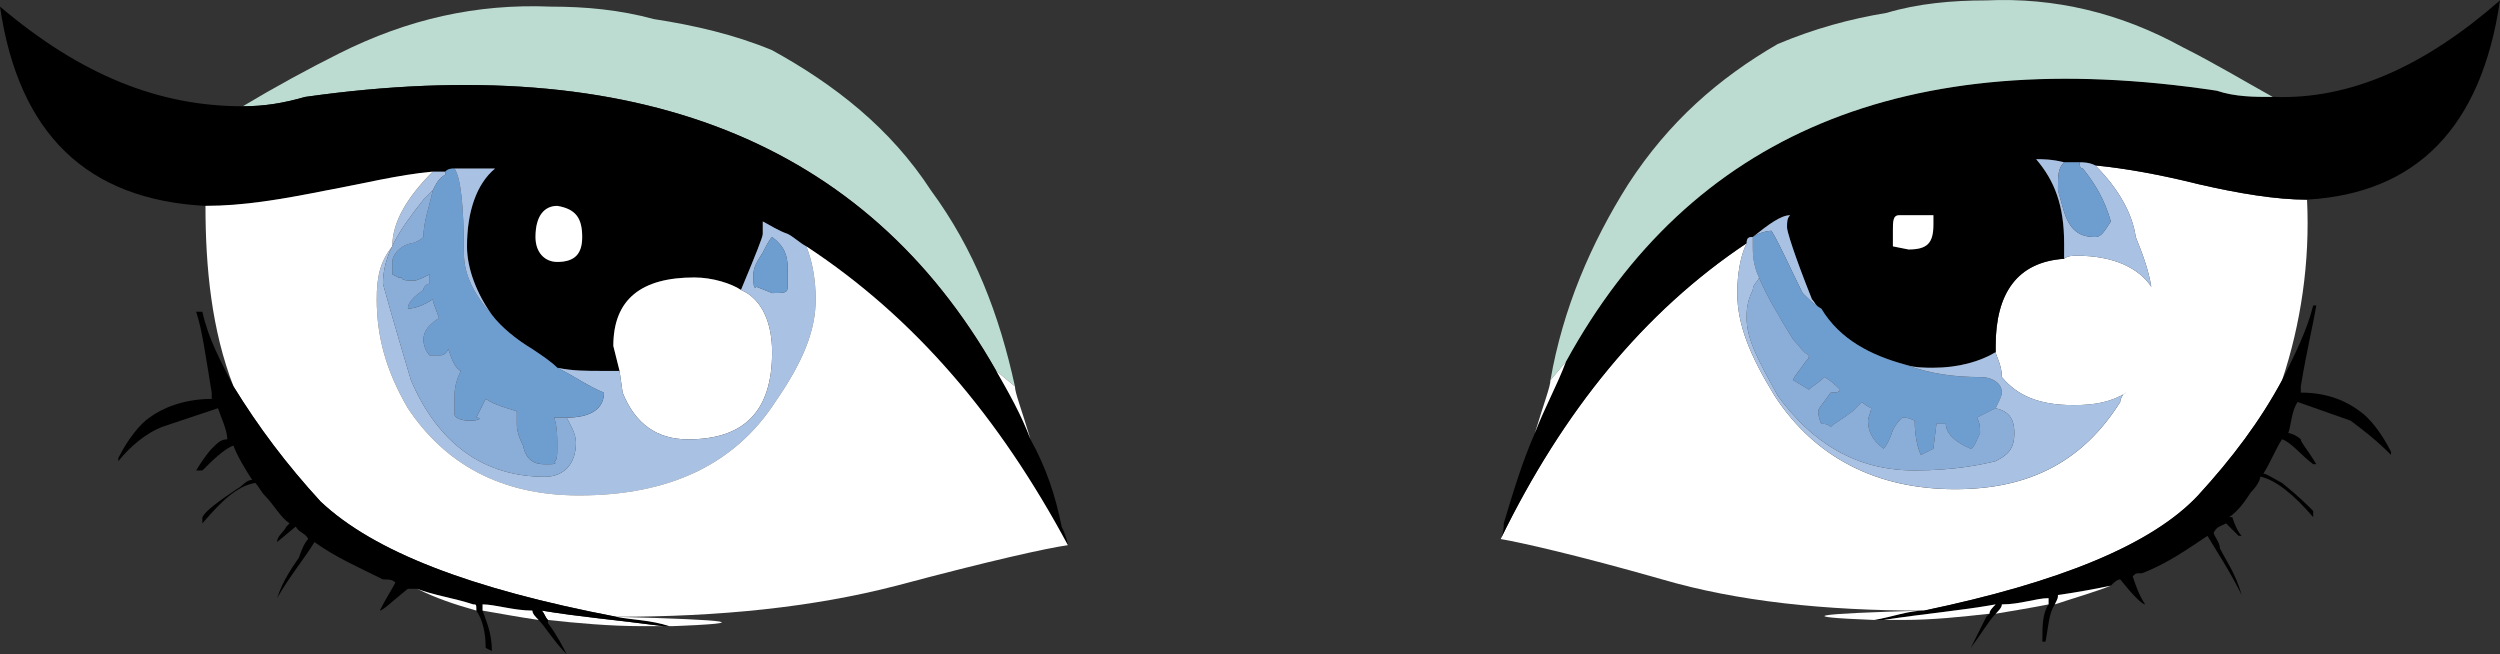 <?xml version="1.0" encoding="utf-8"?>
<!-- Generator: Adobe Illustrator 13.0.0, SVG Export Plug-In . SVG Version: 6.00 Build 14948)  -->
<svg version="1.2" baseProfile="tiny" id="Layer_1" xmlns="http://www.w3.org/2000/svg" xmlns:xlink="http://www.w3.org/1999/xlink"
	 x="0px" y="0px" width="80.3px" height="21.013px" viewBox="0 0 80.3 21.013" xml:space="preserve">
<rect x="0" y="0" width="80.3" height="21.013" fill="#333333" stroke="none"/>
<g>
	<g>
		<path fill="#FFFFFF" d="M70.601,5.913c-1.2-0.3-2.301-0.5-3.301-0.6c0.801,0.8,1.2,1.6,1.301,2.3c0.199,0.5,0.399,1,0.5,1.6
			c-0.4-0.6-1.2-1-2.4-1c-0.1,0-0.3,0-0.4,0.1c-1.5,0.1-2.199,1.1-2.199,2.8v0.2c0,0.101,0.199,0.4,0.199,0.8
			c0.5,0.601,1.2,0.9,2.301,0.9c0.699,0,1.199-0.1,1.699-0.4c-0.1,0-0.199,0.2-0.199,0.301c-1.2,1.899-2.9,2.8-5.301,2.8
			c-2.5,0-4.5-1-5.8-3c-0.8-1.3-1.2-2.3-1.2-3.3c0-0.6,0.101-1.2,0.301-1.6c-3.301,2.2-5.9,5.4-7.9,9.5c0.6,0.101,2.4,0.5,5.2,1.3
			c2.399,0.7,5.2,1,8.399,1c4.301-0.899,7.301-2.1,8.801-3.699c1.1-1.2,2-2.4,2.699-3.7c0.601-1.8,0.9-3.8,0.801-5.8
			C73.101,6.413,71.9,6.213,70.601,5.913z"/>
		<path d="M67.3,5.312c1,0.1,2.101,0.3,3.301,0.6c1.3,0.3,2.5,0.5,3.5,0.5c3.5-0.2,5.6-2.3,6.199-6.4c-2.399,2.1-4.8,3.2-7.3,3.1
			c-0.6,0-1.2,0-1.8-0.2c-10-1.5-16.9,1.4-20.9,8.7c-0.3,0.801-0.699,1.5-1,2.301c-0.399,0.899-0.699,1.899-1,2.899
			c0,0.101,0,0.3-0.1,0.5c2-4.1,4.6-7.3,7.9-9.5c0-0.2,0.1-0.2,0.199-0.2c0.5-0.4,0.9-0.7,1.2-0.7c-0.1,0.1-0.1,0.2-0.1,0.4
			c0,0.1,0.2,0.8,0.8,2.3c0.1,0.1,0.1,0.2,0.3,0.3c0.601,1,1.601,1.5,2.7,1.8c0.3,0.1,0.6,0.1,0.9,0.1c0.8,0,1.5-0.2,2-0.5v-0.2
			c0-1.7,0.699-2.7,2.199-2.8c0-0.2,0-0.4,0-0.5c0-1.2-0.3-2-0.899-2.7c0.2,0,0.5,0,0.899,0.1c0.101,0,0.301,0,0.5,0
			C66.9,5.213,67.101,5.213,67.3,5.312z M60.8,7.913v-0.5c0-0.3,0-0.5,0.2-0.5c0.101,0,0.5,0,1.101,0c0,0.1,0,0.2,0,0.3
			c0,0.6-0.2,0.8-0.801,0.8L60.8,7.913z"/>
		<path fill="#FFFFFF" d="M60.8,7.413v0.5l0.5,0.1c0.601,0,0.801-0.2,0.801-0.8c0-0.1,0-0.2,0-0.3c-0.601,0-1,0-1.101,0
			C60.8,6.913,60.8,7.113,60.8,7.413z"/>
		<path fill="#BCDCD2" d="M71.2,2.913c0.6,0.2,1.2,0.2,1.8,0.2c-0.899-0.5-1.899-1.1-2.899-1.6c-2-1.1-4.101-1.6-6.301-1.5
			c-1.1,0-2.199,0.1-3.199,0.4c-1.2,0.2-2.301,0.5-3.5,1c-1.9,1.1-3.5,2.5-4.801,4.5c-1.199,1.9-2.1,4-2.5,6.3l0.5-0.601
			C54.3,4.312,61.2,1.413,71.2,2.913z"/>
		<path d="M74.4,9.812H74.3c-0.199,0.8-0.6,1.601-1,2.4c-0.699,1.3-1.6,2.5-2.699,3.7c-1.5,1.6-4.5,2.8-8.801,3.699
			c-0.5,0-1,0.2-1.6,0.301c-0.1,0-0.3,0-0.4,0c0.301,0,0.5,0,0.7,0c1.3-0.2,2.5-0.301,3.601-0.5c-0.101,0.1-0.2,0.199-0.2,0.3
			c-0.101,0.1-0.101,0.1-0.101,0.1c-0.199,0.4-0.399,0.8-0.5,1c0.301-0.399,0.601-0.899,0.801-1.1c0.1-0.101,0.199-0.2,0.199-0.3
			c0.601,0,1.101-0.2,1.5-0.2c0,0,0,0.1,0,0.2c-0.199,0.3-0.199,0.699-0.199,1.199h0.1c0.1-0.5,0.1-0.899,0.3-1.199
			c0.101-0.2,0.101-0.2,0.101-0.301c0.699-0.1,1.199-0.199,1.699-0.3c0.101-0.1,0.2-0.2,0.301-0.2c0.399,0.5,0.699,0.801,0.8,0.801
			l0,0c-0.2-0.301-0.3-0.601-0.4-0.9c0.101-0.1,0.101-0.1,0.3-0.1c0.801-0.301,1.5-0.801,2.101-1.2c0.3,0.5,0.7,1.1,1.1,1.899
			c-0.2-0.699-0.5-1.1-0.7-1.5c0-0.199-0.199-0.399-0.199-0.5c0.1-0.199,0.199-0.199,0.399-0.3l0.4,0.4H72
			c-0.1-0.101-0.2-0.3-0.3-0.601c-0.1,0-0.1,0-0.1,0c0.3-0.199,0.5-0.5,0.699-0.8c0.2-0.2,0.301-0.399,0.301-0.5
			c0.5,0.101,1.1,0.601,1.699,1.3v-0.199c-0.199-0.2-0.5-0.5-1-0.9c-0.199-0.1-0.5-0.3-0.6-0.3c0.2-0.3,0.4-0.8,0.6-1.101
			c0.301,0.101,0.601,0.5,1,0.801H74.4c-0.3-0.5-0.5-0.7-0.5-0.801c-0.101-0.1-0.3-0.199-0.4-0.199c0.101-0.301,0.101-0.7,0.3-1
			l1.7,0.6c0.4,0.3,0.8,0.6,1.3,1.1v-0.1c-0.3-0.6-0.699-1.1-1-1.3c-0.399-0.3-1-0.601-1.899-0.601c0-0.1,0-0.1,0-0.199
			C74.101,11.213,74.3,10.413,74.4,9.812z"/>
		<path fill="#A9C1E2" d="M68.601,7.613c-0.101-0.7-0.5-1.5-1.301-2.3c-0.199-0.1-0.399-0.1-0.5-0.1c0,0.1,0,0.2,0.101,0.2
			c0.399,0.5,0.7,1,0.899,1.7c-0.199,0.3-0.3,0.5-0.5,0.5c-0.5,0-0.8-0.2-1-0.8l-0.199-0.7c0-0.5,0-0.7,0.199-0.9
			c-0.399-0.1-0.699-0.1-0.899-0.1c0.6,0.7,0.899,1.5,0.899,2.7c0,0.1,0,0.3,0,0.5c0.101-0.1,0.301-0.1,0.4-0.1c1.2,0,2,0.4,2.4,1
			C69,8.613,68.8,8.113,68.601,7.613z"/>
		<path fill="#6E9DD0" d="M67.3,7.613c0.2,0,0.301-0.2,0.5-0.5c-0.199-0.7-0.5-1.2-0.899-1.7c-0.101,0-0.101-0.1-0.101-0.2
			c-0.199,0-0.399,0-0.5,0c-0.199,0.2-0.199,0.4-0.199,0.9l0.199,0.7C66.5,7.413,66.8,7.613,67.3,7.613z"/>
		<path fill="#A9C1E2" d="M57.9,9.413c0.2,0.2,0.399,0.4,0.6,0.5c-0.2-0.1-0.2-0.2-0.3-0.3c-0.6-1.5-0.8-2.2-0.8-2.3
			c0-0.2,0-0.3,0.1-0.4c-0.3,0-0.7,0.3-1.2,0.7c0.301-0.2,0.601-0.2,0.601-0.2C57.2,7.913,57.5,8.613,57.9,9.413z"/>
		<path fill="#6E9DD0" d="M58.5,9.913c-0.2-0.1-0.399-0.3-0.6-0.5c-0.4-0.8-0.7-1.5-1-2c0,0-0.3,0-0.601,0.2c0,0,0,0.2,0,0.3
			c0,0.2,0,0.6,0.2,1c0.2,0.5,0.601,1.2,1.101,2c0.199,0.2,0.3,0.4,0.5,0.5c0,0.1,0,0.1-0.101,0.199
			c-0.2,0.301-0.399,0.5-0.399,0.601l0.5,0.3c0.1-0.1,0.3-0.2,0.5-0.4c0.199,0.101,0.399,0.301,0.5,0.4c0,0.1-0.2,0.1-0.301,0.1
			c-0.199,0.301-0.399,0.5-0.399,0.601c0,0.2,0.1,0.399,0.1,0.399c0.101,0,0.2,0,0.3,0.101c0.101-0.101,0.301-0.2,0.7-0.5
			c0.101-0.101,0.2-0.2,0.3-0.3c0,0,0.101,0.1,0.301,0.199c0,0.101-0.101,0.301-0.101,0.4c0,0.3,0.101,0.6,0.5,0.9
			c0.101-0.101,0.2-0.301,0.3-0.601c0.101-0.2,0.2-0.3,0.301-0.399c0.1,0,0.199,0,0.399,0.1c0,0.5,0.101,0.9,0.2,1.1
			c0.2-0.1,0.4-0.199,0.4-0.199l0.1-0.801c0.1,0,0.1,0,0.1,0c0.101,0,0.101,0,0.2,0c0,0.301,0.3,0.601,0.8,0.801
			c0.101,0,0.2-0.301,0.301-0.5c0-0.2,0-0.301-0.101-0.5c0.2-0.101,0.4-0.2,0.601-0.301c0.1-0.199,0.199-0.399,0.199-0.5
			c0-0.3-0.3-0.5-0.699-0.5c-0.801,0-1.601-0.1-2.4-0.399C60.101,11.413,59.101,10.913,58.5,9.913z"/>
		<path fill="#A9C1E2" d="M64.3,12.112c0-0.399-0.199-0.699-0.199-0.8c-0.5,0.3-1.2,0.5-2,0.5c-0.301,0-0.601,0-0.9-0.1
			c0.8,0.3,1.6,0.399,2.4,0.399c0.399,0,0.699,0.2,0.699,0.5c0,0.101-0.1,0.301-0.199,0.5c0.399,0.101,0.6,0.301,0.6,0.801
			s-0.2,0.699-0.6,0.899c-0.4,0.101-1.301,0.3-2.601,0.3c-1.899,0-3.3-0.899-4.399-2.399c-0.601-1.101-1-1.8-1-2.5
			c0-0.2,0-0.5,0.199-0.9c0-0.2,0.2-0.3,0.2-0.4c-0.2-0.4-0.2-0.8-0.2-1c0-0.1,0-0.3,0-0.3c-0.1,0-0.199,0-0.199,0.2
			c-0.2,0.4-0.301,1-0.301,1.6c0,1,0.4,2,1.2,3.3c1.3,2,3.3,3,5.8,3c2.4,0,4.101-0.9,5.301-2.8c0-0.101,0.1-0.301,0.199-0.301
			c-0.5,0.301-1,0.4-1.699,0.4C65.5,13.013,64.8,12.713,64.3,12.112z"/>
		<path fill="#8BAED9" d="M62.2,13.612l-0.1,0.801c0,0-0.2,0.1-0.4,0.199c-0.1-0.199-0.2-0.6-0.2-1.1c-0.2-0.1-0.3-0.1-0.399-0.1
			c-0.101,0.1-0.2,0.199-0.301,0.399c-0.1,0.3-0.199,0.5-0.3,0.601c-0.399-0.301-0.5-0.601-0.5-0.9c0-0.1,0.101-0.3,0.101-0.4
			c-0.2-0.1-0.301-0.199-0.301-0.199c-0.1,0.1-0.199,0.199-0.3,0.3c-0.399,0.3-0.6,0.399-0.7,0.5c-0.1-0.101-0.199-0.101-0.3-0.101
			c0,0-0.1-0.199-0.1-0.399c0-0.101,0.2-0.3,0.399-0.601c0.101,0,0.301,0,0.301-0.1c-0.101-0.1-0.301-0.3-0.5-0.4
			c-0.2,0.2-0.4,0.301-0.5,0.4l-0.5-0.3c0-0.101,0.199-0.3,0.399-0.601c0.101-0.1,0.101-0.1,0.101-0.199
			c-0.2-0.101-0.301-0.301-0.5-0.5c-0.5-0.8-0.9-1.5-1.101-2c0,0.1-0.2,0.2-0.2,0.4c-0.199,0.4-0.199,0.7-0.199,0.9
			c0,0.7,0.399,1.399,1,2.5c1.1,1.5,2.5,2.399,4.399,2.399c1.3,0,2.2-0.199,2.601-0.3c0.399-0.2,0.6-0.399,0.6-0.899
			s-0.2-0.7-0.6-0.801c-0.2,0.101-0.4,0.2-0.601,0.301c0.101,0.199,0.101,0.3,0.101,0.5c-0.101,0.199-0.2,0.5-0.301,0.5
			c-0.5-0.2-0.8-0.5-0.8-0.801c-0.1,0-0.1,0-0.2,0C62.3,13.612,62.3,13.612,62.2,13.612z"/>
		<path fill="#FFFFFF" d="M60.2,19.913c0.6-0.101,1.1-0.301,1.6-0.301C58.2,19.713,57.601,19.812,60.2,19.913z"/>
		<path fill="#FFFFFF" d="M60.5,19.913c0.101,0,0.3,0,0.601,0c1,0,1.899-0.101,2.8-0.2c0-0.101,0.1-0.2,0.2-0.3
			C63,19.612,61.8,19.713,60.5,19.913z"/>
		<path fill="#FFFFFF" d="M66.101,19.112c0,0.101,0,0.101-0.101,0.301c0.601-0.2,1.3-0.4,1.8-0.601
			C67.3,18.913,66.8,19.013,66.101,19.112z"/>
		<path fill="#FFFFFF" d="M64.3,19.413c0,0.1-0.1,0.199-0.199,0.3c0.6-0.101,1.199-0.2,1.699-0.3c0-0.101,0-0.2,0-0.2
			C65.4,19.213,64.9,19.413,64.3,19.413z"/>
		<path fill="#FFFFFF" d="M48.2,17.312c0.1-0.2,0.1-0.399,0.1-0.5C48.3,16.913,48.3,17.112,48.2,17.312z"/>
		<path fill="#FFFFFF" d="M50.3,11.612l-0.5,0.601c0,0.2-0.199,0.7-0.5,1.7C49.601,13.112,50,12.413,50.3,11.612z"/>
		<path fill="#BCDCD2" d="M21,0.613c-1.1-0.3-2.2-0.4-3.3-0.4c-2.4-0.1-4.6,0.4-6.8,1.5c-1,0.5-2.1,1.1-3.1,1.7c0.7,0,1.3-0.1,2-0.3
			c10.6-1.5,18,1.4,22.2,8.8l0.6,0.5c-0.5-2.3-1.3-4.4-2.7-6.3c-1.3-2-3.1-3.4-5.1-4.5C23.6,1.113,22.3,0.812,21,0.613z"/>
		<path d="M22.3,8.913c0.6,0,1.2,0.2,1.5,0.4c0.5-1.2,0.7-1.7,0.7-1.8s0-0.3,0-0.4c0.2,0.1,0.5,0.3,0.8,0.4c0.2,0.1,0.4,0.3,0.6,0.4
			c3.5,2.3,6.2,5.5,8.4,9.6c0-0.1-0.1-0.4-0.2-0.6c-0.2-1-0.5-1.9-1-2.801c-0.3-0.8-0.7-1.5-1.1-2.199c-4.2-7.4-11.6-10.3-22.2-8.8
			c-0.7,0.2-1.3,0.3-2,0.3c-2.7,0-5.2-1-7.8-3.2c0.6,4.1,2.8,6.2,6.6,6.4c1.2,0,2.4-0.2,3.9-0.5c1.1-0.2,2.3-0.5,3.4-0.6
			c0.2,0,0.3,0,0.4,0c0.1-0.1,0.2-0.1,0.3-0.1c0.5,0,0.9,0,1.3,0c-0.6,0.5-0.9,1.4-0.9,2.5c0,0.7,0.3,1.5,0.8,2.2l0,0
			c0.3,0.4,0.8,0.8,1.3,1.1c0.3,0.2,0.6,0.399,0.8,0.6c0.5,0.101,0.9,0.101,1.5,0.101c0.2,0,0.4,0,0.5,0l-0.2-0.801
			C19.7,9.613,20.6,8.913,22.3,8.913z M18.7,7.613c0,0.5-0.2,0.8-0.8,0.8c-0.4,0-0.7-0.3-0.7-0.8c0-0.7,0.3-1,0.7-1
			C18.5,6.713,18.7,7.013,18.7,7.613z"/>
		<path fill="#FFFFFF" d="M17.9,8.413c0.6,0,0.8-0.3,0.8-0.8c0-0.6-0.2-0.9-0.8-1c-0.4,0-0.7,0.3-0.7,1
			C17.2,8.113,17.5,8.413,17.9,8.413z"/>
		<path fill="#FFFFFF" d="M23.8,9.312c-0.3-0.2-0.9-0.4-1.5-0.4c-1.7,0-2.6,0.7-2.6,2.2l0.2,0.801l0.1,0.699c0.4,1,1.1,1.5,2.1,1.5
			c1.8,0,2.7-0.899,2.7-2.8C24.8,10.413,24.5,9.613,23.8,9.312z"/>
		<path fill="#A9C1E2" d="M25.9,7.913c-0.2-0.1-0.4-0.3-0.6-0.4c-0.3-0.1-0.6-0.3-0.8-0.4c0,0.1,0,0.3,0,0.4s-0.2,0.6-0.7,1.8
			c0.7,0.3,1,1.1,1,2c0,1.9-0.9,2.8-2.7,2.8c-1,0-1.7-0.5-2.1-1.5l-0.1-0.699c-0.1,0-0.3,0-0.5,0c-0.6,0-1,0-1.5-0.101
			c0.6,0.3,1,0.601,1.5,0.8c0,0.5-0.4,0.801-1.2,0.801c0.1,0.199,0.3,0.5,0.3,0.8c0,0.7-0.4,1.1-1,1.1c-1.9,0-3.4-1-4.3-3.1
			c-0.6-2-0.9-3.1-0.9-3.1c0-0.9,0.5-1.7,1.3-2.7c0.1-0.1,0.2-0.2,0.3-0.3c0.1-0.2,0.2-0.4,0.4-0.5c0-0.1,0-0.1,0-0.1
			c-0.1,0-0.2,0-0.4,0c-0.8,0.8-1.3,1.6-1.3,2.4c-0.4,0.5-0.5,1-0.5,1.7c0,1.2,0.3,2.3,1,3.5c1.2,1.801,3,2.801,5.5,2.801
			c2.9,0,5-1,6.3-3c0.9-1.301,1.3-2.3,1.3-3.3C26.2,9.013,26.1,8.413,25.9,7.913z M24.5,8.113c0.1-0.2,0.2-0.4,0.3-0.5
			c0.4,0.3,0.5,0.6,0.5,1v0.6c0,0.2-0.1,0.2-0.5,0.2l-0.5-0.2c-0.1,0.1-0.1-0.1-0.1-0.4C24.2,8.613,24.3,8.413,24.5,8.113z"/>
		<path fill="#6E9DD0" d="M24.8,7.613c-0.1,0.1-0.2,0.3-0.3,0.5c-0.2,0.3-0.3,0.5-0.3,0.7c0,0.3,0,0.5,0.1,0.4l0.5,0.2
			c0.4,0,0.5,0,0.5-0.2v-0.6C25.3,8.213,25.2,7.913,24.8,7.613z"/>
		<path fill="#FFFFFF" d="M25.9,7.913c0.2,0.5,0.3,1.1,0.3,1.7c0,1-0.4,2-1.3,3.3c-1.3,2-3.4,3-6.3,3c-2.5,0-4.3-1-5.5-2.801
			c-0.7-1.199-1-2.3-1-3.5c0-0.7,0.1-1.2,0.5-1.7c0-0.8,0.5-1.6,1.3-2.4c-1.1,0.1-2.3,0.4-3.4,0.6c-1.5,0.3-2.7,0.5-3.9,0.5
			c0,2,0.2,4,0.9,5.8c0.8,1.3,1.7,2.5,2.8,3.699c1.7,1.601,4.8,2.801,9.5,3.7c3.3,0,6.3-0.3,9-1c3-0.8,4.8-1.2,5.5-1.3
			C32.1,13.413,29.4,10.213,25.9,7.913z"/>
		<path fill="#6E9DD0" d="M17.9,11.812c-0.2-0.2-0.5-0.399-0.8-0.6c-0.5-0.3-1-0.7-1.3-1.1l0,0c-0.6-0.7-0.9-1.3-0.9-2
			c0-1.5-0.1-2.4-0.3-2.7c-0.1,0-0.2,0-0.3,0.1c0,0,0,0,0,0.1c-0.2,0.1-0.3,0.3-0.4,0.5c-0.1,0.5-0.3,1-0.3,1.5
			c-0.1,0.1-0.3,0.2-0.4,0.2c-0.4,0.1-0.6,0.4-0.6,0.6c0,0.2,0,0.4,0,0.4l0.2,0.1h0.1c0,0.1,0.2,0.1,0.4,0.1c0.1,0,0.3-0.1,0.5-0.2
			c0,0.1,0,0.2,0,0.3c-0.1,0-0.2,0.1-0.2,0.2c-0.3,0.2-0.5,0.4-0.5,0.6c0.2,0,0.5-0.1,0.8-0.3c0,0.1,0.1,0.3,0.2,0.6
			c-0.3,0.2-0.5,0.4-0.5,0.7c0,0.2,0.1,0.4,0.2,0.5h0.3c0.1,0,0.2,0,0.3-0.2c0.1,0.3,0.2,0.6,0.4,0.7c-0.2,0.399-0.2,0.699-0.2,0.8
			c0,0.3,0,0.5,0,0.6c0,0.101,0.2,0.2,0.5,0.2c0.3,0,0.4-0.1,0.2-0.1l0.3-0.601c0.3,0.2,0.7,0.3,1,0.4v0.399
			c0,0.101,0,0.301,0.2,0.7c0.1,0.5,0.4,0.601,0.7,0.601c0.3,0,0.4,0,0.3-0.101c0.1,0,0.1-0.2,0.1-0.5s0-0.6-0.1-0.899
			c0.1,0,0.3,0,0.4,0c0.8,0,1.2-0.301,1.2-0.801C18.9,12.413,18.5,12.112,17.9,11.812z"/>
		<path fill="#8BAED9" d="M18.5,14.213c0-0.3-0.2-0.601-0.3-0.8c-0.1,0-0.3,0-0.4,0c0.1,0.3,0.1,0.6,0.1,0.899s0,0.5-0.1,0.5
			c0.1,0.101,0,0.101-0.3,0.101c-0.3,0-0.6-0.101-0.7-0.601c-0.2-0.399-0.2-0.6-0.2-0.7v-0.399c-0.3-0.101-0.7-0.2-1-0.4l-0.3,0.601
			c0.2,0,0.1,0.1-0.2,0.1c-0.3,0-0.5-0.1-0.5-0.2c0-0.1,0-0.3,0-0.6c0-0.101,0-0.4,0.2-0.8c-0.2-0.101-0.3-0.4-0.4-0.7
			c-0.1,0.2-0.2,0.2-0.3,0.2h-0.3c-0.1-0.101-0.2-0.301-0.2-0.5c0-0.3,0.2-0.5,0.5-0.7c-0.1-0.3-0.2-0.5-0.2-0.6
			c-0.3,0.2-0.6,0.3-0.8,0.3c0-0.2,0.2-0.4,0.5-0.6c0-0.1,0.1-0.2,0.2-0.2c0-0.1,0-0.2,0-0.3c-0.2,0.1-0.4,0.2-0.5,0.2
			c-0.2,0-0.4,0-0.4-0.1h-0.1l-0.2-0.1c0,0,0-0.2,0-0.4c0-0.2,0.2-0.5,0.6-0.6c0.1,0,0.3-0.1,0.4-0.2c0-0.5,0.2-1,0.3-1.5
			c-0.1,0.1-0.2,0.2-0.3,0.3c-0.8,1-1.3,1.8-1.3,2.7c0,0,0.3,1.1,0.9,3.1c0.9,2.1,2.4,3.1,4.3,3.1
			C18.1,15.312,18.5,14.913,18.5,14.213z"/>
		<path fill="#FFFFFF" d="M20.6,20.112c0.2,0,0.4,0,0.7,0c-1.5-0.199-2.7-0.3-3.9-0.5c0.1,0.101,0.1,0.2,0.2,0.301
			C18.5,20.013,19.6,20.112,20.6,20.112z"/>
		<path d="M17.1,19.612c0,0.101,0.1,0.2,0.2,0.301c0.2,0.199,0.5,0.699,0.9,1.1c-0.1-0.2-0.3-0.6-0.6-1c0-0.1,0-0.1,0-0.1
			c-0.1-0.101-0.1-0.2-0.2-0.301c1.2,0.2,2.4,0.301,3.9,0.5c0.2,0,0.3,0,0.5,0h-0.2h-0.1c-0.6-0.199-1.2-0.199-1.7-0.3
			c-4.7-0.899-7.8-2.1-9.5-3.7c-1.1-1.199-2-2.399-2.8-3.699c-0.4-0.801-0.8-1.5-1-2.4H6.3c0.2,0.6,0.3,1.4,0.5,2.6
			c0,0.101,0,0.101,0,0.2c-0.9,0-1.6,0.3-2,0.601c-0.3,0.199-0.7,0.699-1,1.3v0.1c0.4-0.5,0.9-0.899,1.4-1.1L7,13.112
			c0.1,0.301,0.3,0.7,0.3,1c-0.2,0-0.3,0.101-0.5,0.301c0,0-0.2,0.199-0.5,0.699h0.2c0.3-0.3,0.7-0.699,1-0.8
			c0.1,0.3,0.4,0.8,0.6,1.101c-0.2,0-0.3,0.199-0.5,0.3c-0.6,0.399-1,0.7-1.1,0.899v0.2c0.6-0.7,1.1-1.2,1.7-1.3
			c0.1,0.1,0.2,0.3,0.3,0.4c0.3,0.3,0.5,0.699,0.8,0.899l-0.1,0.101c-0.1,0.199-0.3,0.3-0.3,0.5l0,0l0.6-0.5
			c0.1,0.199,0.3,0.199,0.4,0.399c-0.1,0.101-0.2,0.3-0.3,0.601c-0.2,0.3-0.5,0.699-0.7,1.3c0.4-0.7,0.9-1.3,1.2-1.8
			c0.7,0.5,1.4,0.8,2.2,1.199c0.2,0,0.3,0,0.4,0.101c-0.1,0.2-0.3,0.5-0.5,0.899l0,0c0.1,0,0.4-0.3,0.9-0.699c0,0,0.2,0,0.3,0
			c0.5,0.199,1.2,0.3,1.8,0.5c0.1,0,0.1,0,0.1,0.199c0.2,0.301,0.3,0.7,0.3,1.2l0.2,0.101c0-0.601-0.2-1-0.3-1.301
			c0-0.1,0-0.199,0-0.199C15.9,19.413,16.5,19.612,17.1,19.612z"/>
		<path fill="#FFFFFF" d="M17.3,19.913c-0.1-0.101-0.2-0.2-0.2-0.301c-0.6,0-1.2-0.199-1.6-0.199c0,0,0,0.1,0,0.199
			C16.1,19.713,16.6,19.812,17.3,19.913z"/>
		<path fill="#FFFFFF" d="M21.5,20.112h0.1c2.6-0.1,2-0.199-1.8-0.3C20.3,19.913,20.9,19.913,21.5,20.112z"/>
		<path fill="#FFFFFF" d="M33.1,14.112c-0.3-1-0.5-1.5-0.5-1.699l-0.6-0.5C32.4,12.612,32.8,13.312,33.1,14.112z"/>
		<path fill="#A9C1E2" d="M15.9,5.413c-0.4,0-0.8,0-1.3,0c0.2,0.3,0.3,1.2,0.3,2.7c0,0.7,0.3,1.3,0.9,2c-0.5-0.7-0.8-1.5-0.8-2.2
			C15,6.812,15.3,5.913,15.9,5.413z"/>
		<path fill="#FFFFFF" d="M13.4,18.913c0.6,0.3,1.2,0.5,1.9,0.699c0-0.199,0-0.199-0.1-0.199C14.6,19.213,13.9,19.112,13.4,18.913z"
			/>
	</g>
</g>
</svg>
